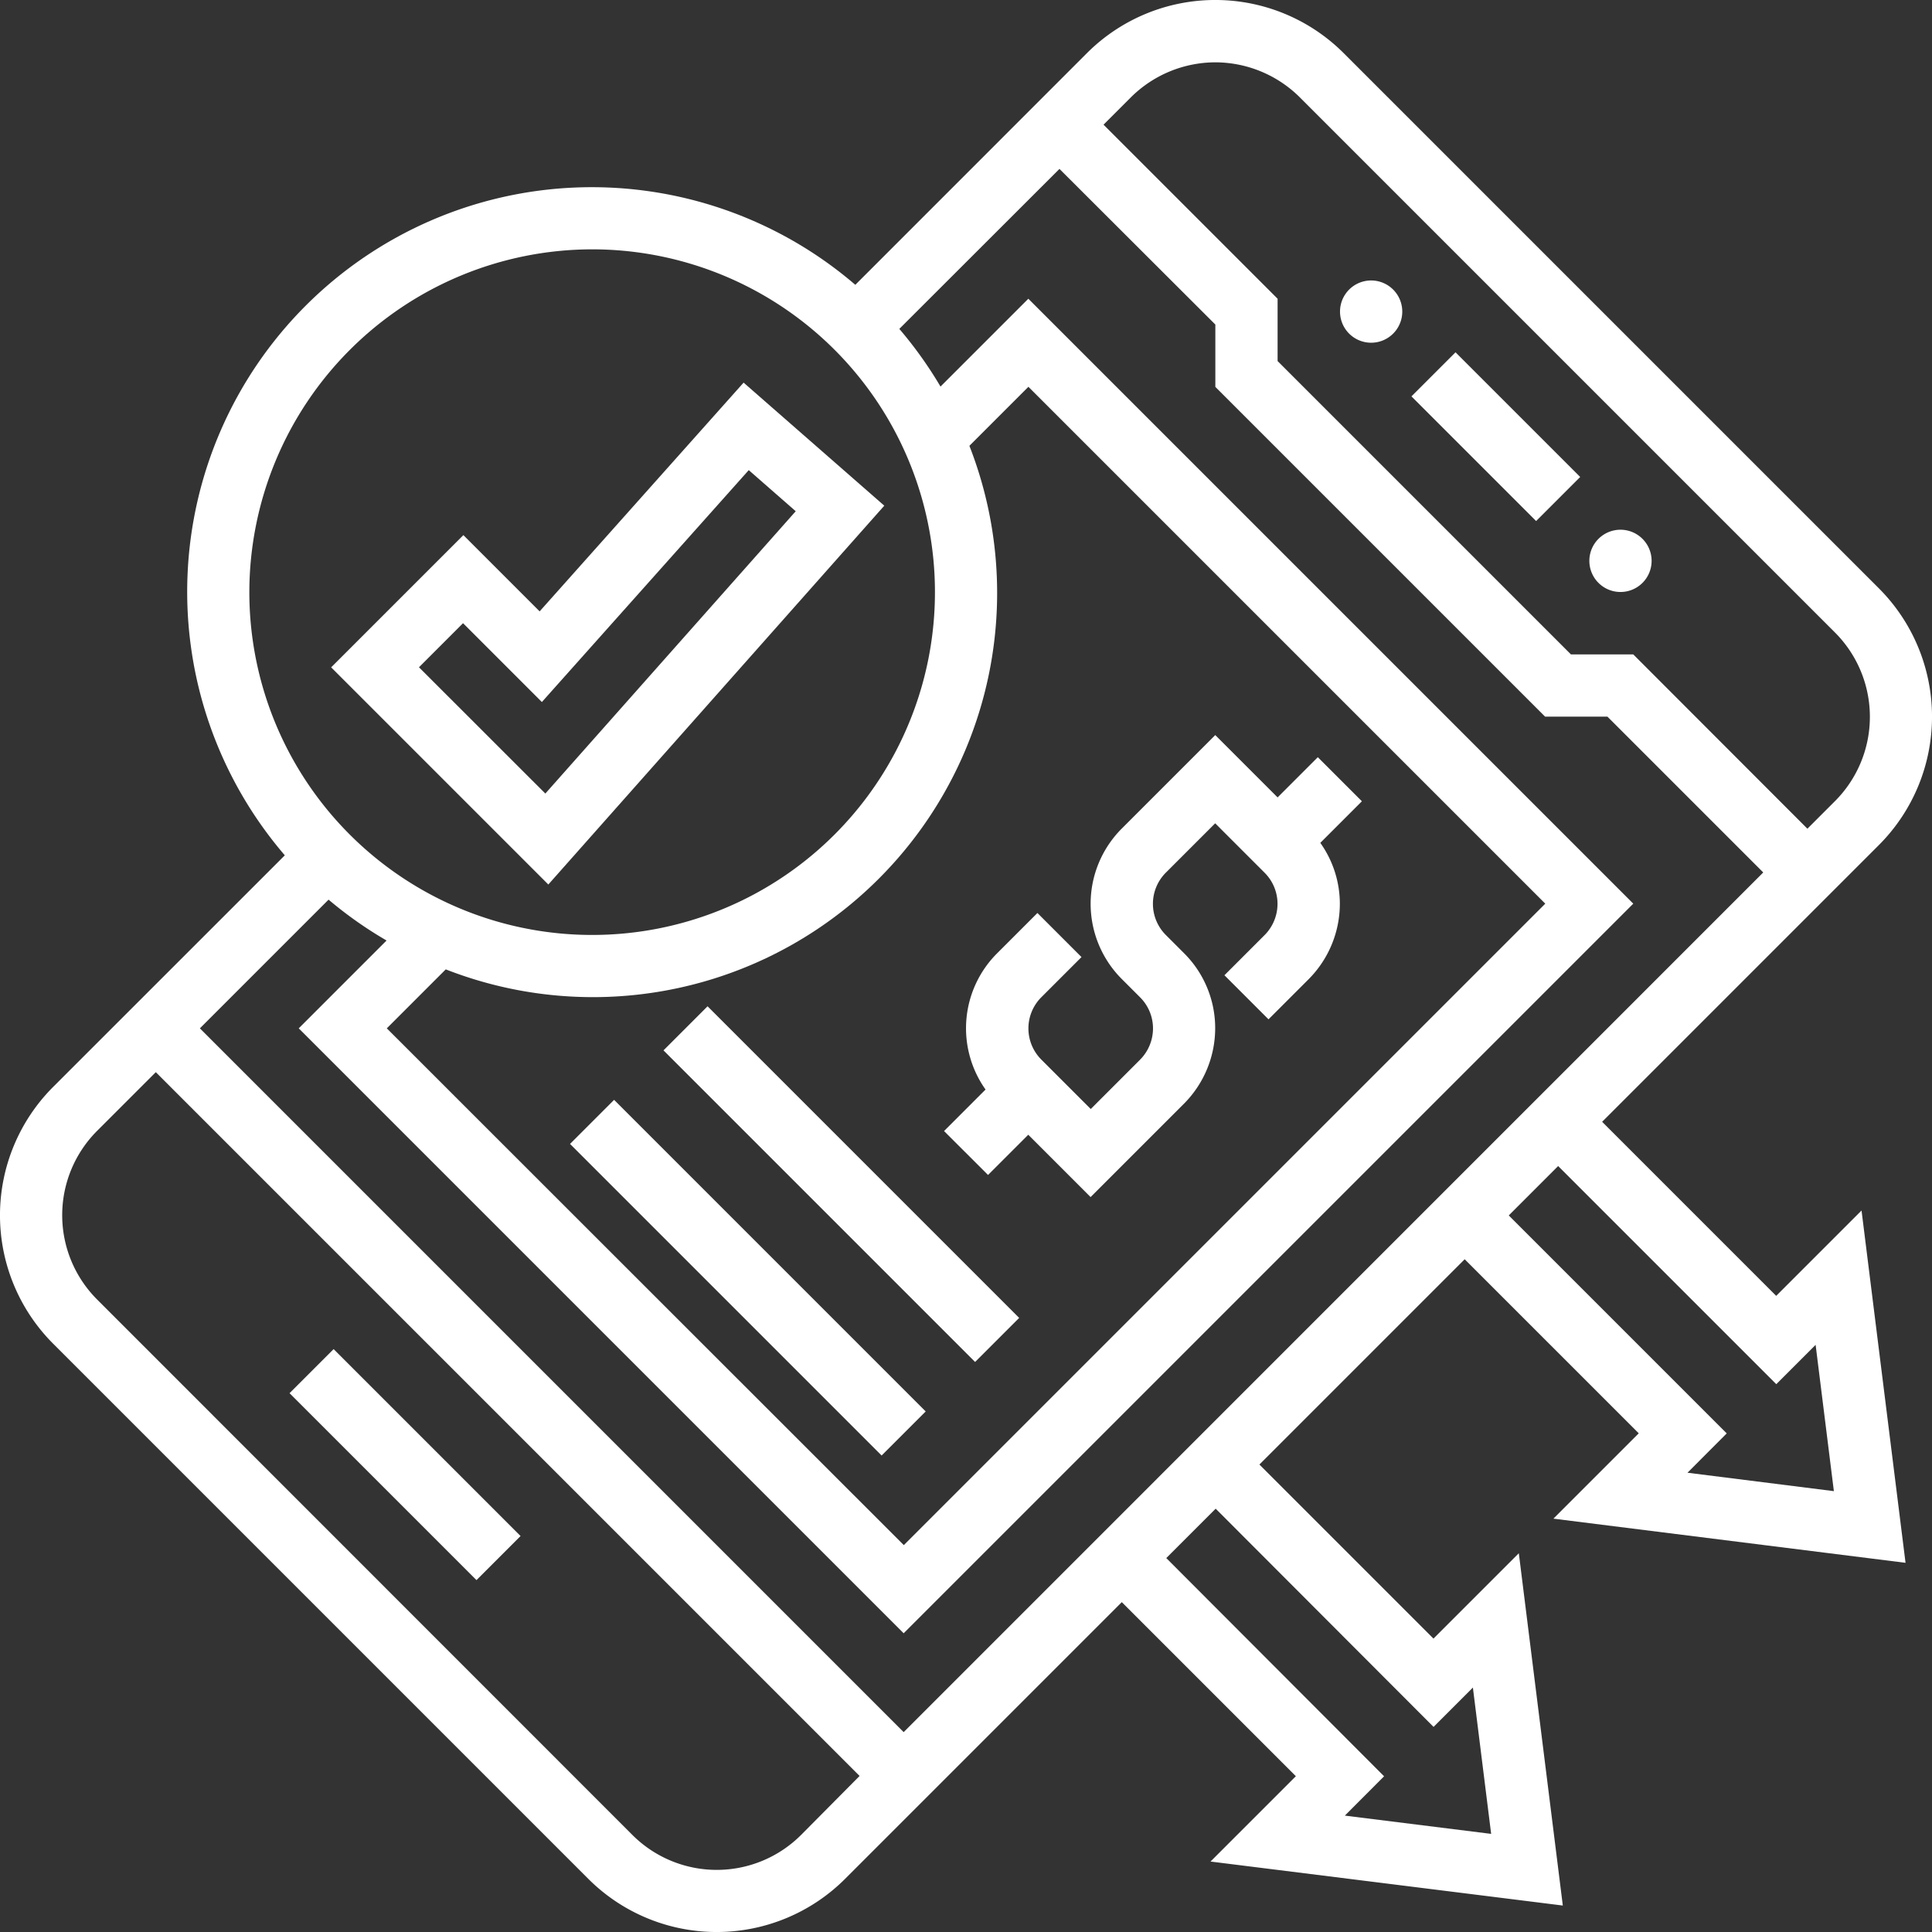 <svg id="_004-confirmation" data-name="004-confirmation" xmlns="http://www.w3.org/2000/svg" width="24.02" height="24.02" viewBox="0 0 24.02 24.02">
  <rect x="0" y="0" width="24.02" height="24.02" fill="#333333" stroke="none"/>
  <path id="Path_1182" data-name="Path 1182" d="M74.34,346.888l.548-.548,2.324,2.324-.548.548Zm0,0" transform="translate(-70.74 -329.567)" fill="#fff"/>
  <path id="Path_1183" data-name="Path 1183" d="M362.344,90.9l.548-.548,1.55,1.55-.548.548Zm0,0" transform="translate(-344.796 -85.972)" fill="#fff"/>
  <path id="Path_1184" data-name="Path 1184" d="M408.775,136.387a.387.387,0,1,1-.387-.387A.387.387,0,0,1,408.775,136.387Zm0,0" transform="translate(-388.241 -129.414)" fill="#fff"/>
  <path id="Path_1185" data-name="Path 1185" d="M344.775,72.387a.387.387,0,1,1-.387-.387A.387.387,0,0,1,344.775,72.387Zm0,0" transform="translate(-327.341 -68.513)" fill="#fff"/>
  <path id="Path_1186" data-name="Path 1186" d="M23.691,19.43l-.547-4.38-1.061,1.061-2.164-2.164,3.44-3.44a2.258,2.258,0,0,0,0-3.193L16.706.661a2.258,2.258,0,0,0-3.193,0L10.634,3.541a5.03,5.03,0,0,0-7.093,7.093L.661,13.513a2.258,2.258,0,0,0,0,3.193l6.653,6.653a2.258,2.258,0,0,0,3.193,0l3.44-3.44,2.164,2.164L15.05,23.144l4.38.547-.547-4.38-1.061,1.061-2.164-2.164,2.552-2.552,2.164,2.164-1.061,1.061ZM4.806,11.693,3.714,12.785l7.521,7.521,9.071-9.071L12.785,3.714,11.693,4.806a5.069,5.069,0,0,0-.512-.717L13.172,2.1,15.11,4.035v.775l4.1,4.1h.775l1.937,1.937L11.235,21.535l-8.75-8.75,1.6-1.6A5.018,5.018,0,0,0,4.806,11.693Zm7.247-6.151.733-.733,6.426,6.426-7.975,7.975L4.809,12.785l.733-.733a5.025,5.025,0,0,0,6.51-6.51ZM15.11.775a1.493,1.493,0,0,1,1.049.434l6.653,6.653a1.483,1.483,0,0,1,0,2.1l-.341.341L20.306,8.136h-.775L15.884,4.489V3.714L13.72,1.55l.341-.341A1.493,1.493,0,0,1,15.11.775ZM7.361,3.1A4.262,4.262,0,1,1,3.1,7.361,4.267,4.267,0,0,1,7.361,3.1Zm2.6,19.712a1.483,1.483,0,0,1-2.1,0L1.209,16.158a1.483,1.483,0,0,1,0-2.1l.728-.728,8.75,8.75Zm7.862-1.342.489-.489.227,1.819-1.819-.227.488-.489L14.5,19.371l.614-.614Zm.935-6.359.614-.614,2.712,2.712.489-.489.227,1.819L20.98,18.31l.488-.489Zm0,0" fill="#fff"/>
  <path id="Path_1187" data-name="Path 1187" d="M91.885,99.753l-1.749-1.53L87.6,101.067l-.948-.948-1.644,1.644,2.7,2.7ZM86.1,101.762l.548-.548.98.98L90.2,99.311l.584.511-3.113,3.51Zm0,0" transform="translate(-80.891 -93.466)" fill="#fff"/>
  <path id="Path_1188" data-name="Path 1188" d="M242.892,194.158l.5-.5.775.775,1.162-1.162a1.332,1.332,0,0,0,.387-.935,1.314,1.314,0,0,0-.387-.935l-.227-.227a.548.548,0,0,1,0-.774l.614-.614.614.614a.546.546,0,0,1,.161.388.552.552,0,0,1-.16.387l-.5.5.548.548.5-.5a1.332,1.332,0,0,0,.387-.935,1.309,1.309,0,0,0-.243-.759l.517-.517-.548-.548-.5.5-.775-.775-1.162,1.162a1.323,1.323,0,0,0,0,1.871l.227.227a.546.546,0,0,1,.161.388.553.553,0,0,1-.16.387l-.614.614-.615-.615a.548.548,0,0,1,0-.774l.5-.5-.548-.548-.5.5a1.317,1.317,0,0,0-.145,1.695l-.516.516Zm0,0" transform="translate(-230.608 -179.55)" fill="#fff"/>
  <path id="Path_1189" data-name="Path 1189" d="M146.34,282.892l.548-.548,3.874,3.874-.548.548Zm0,0" transform="translate(-139.253 -268.67)" fill="#fff"/>
  <path id="Path_1190" data-name="Path 1190" d="M170.34,258.892l.548-.548,3.874,3.874-.548.548Zm0,0" transform="translate(-162.091 -245.833)" fill="#fff"/>
</svg>

